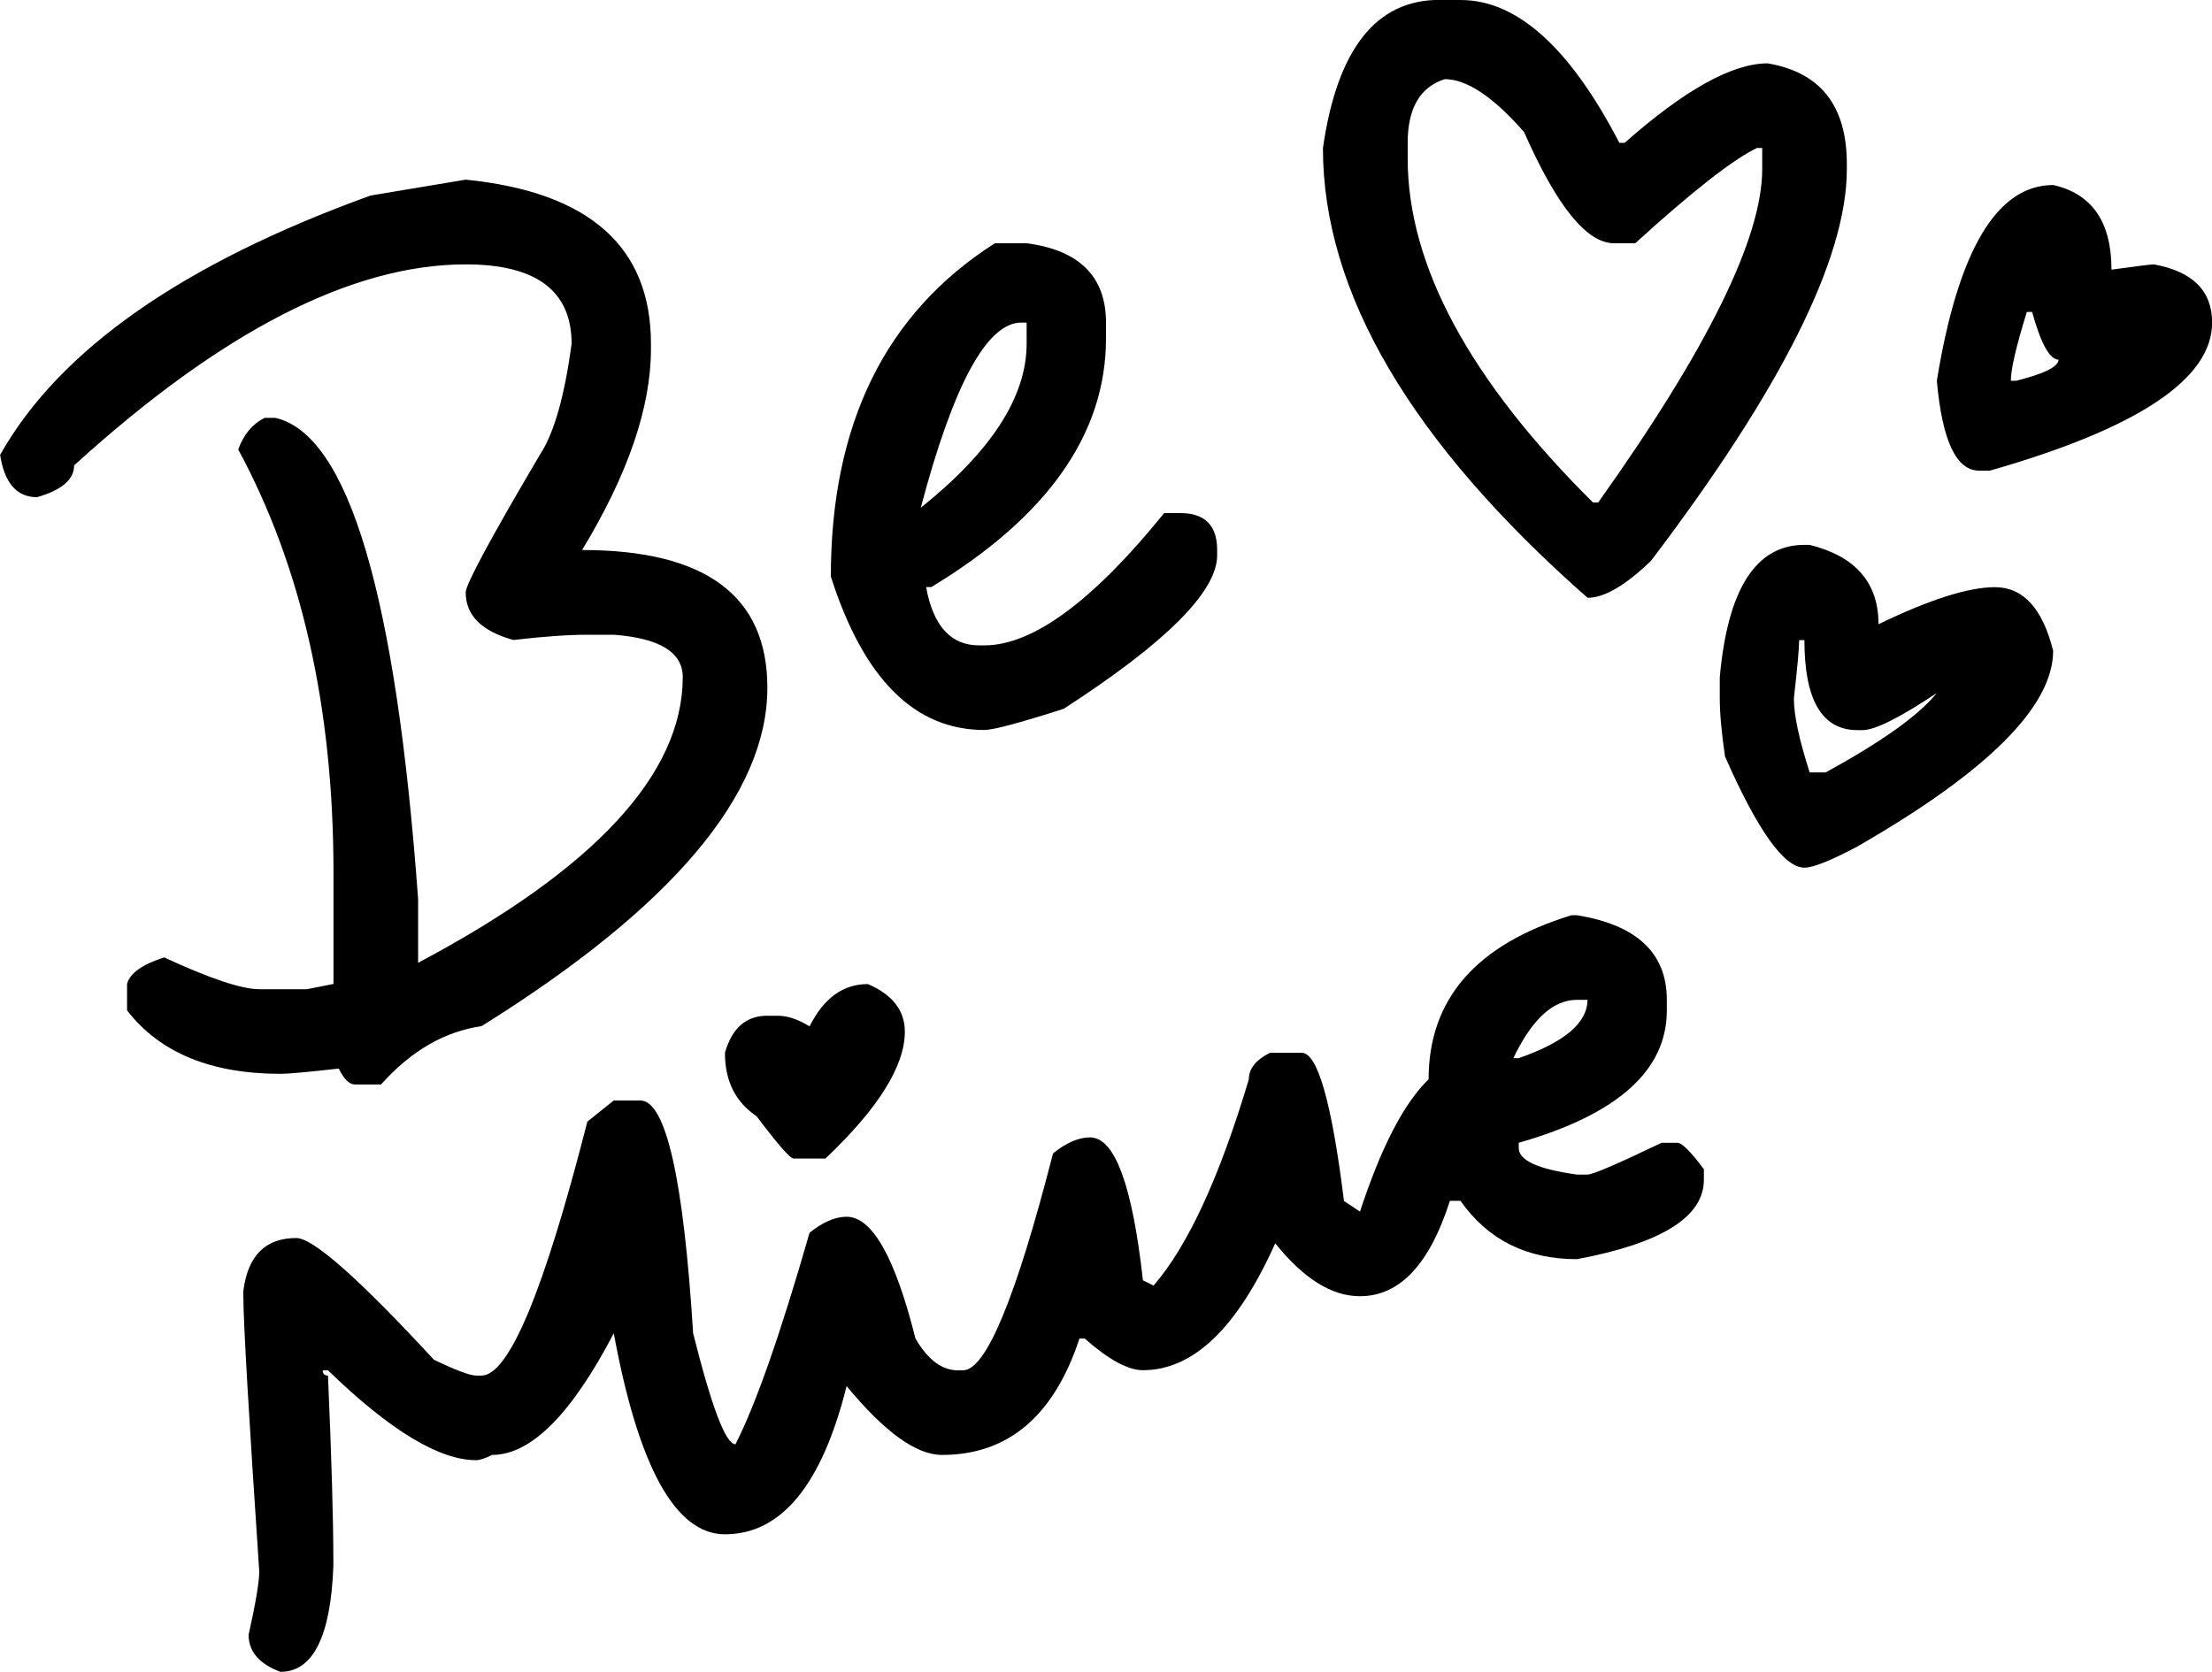 <svg width="73.102" height="55.264" viewBox="0 0 19.342 14.622" xmlns="http://www.w3.org/2000/svg"><path d="M38.676 256.53h.186q.74 0 1.388 1.249h.046q.787-.695 1.25-.695.693.116.693.88v.046q0 1.168-1.712 3.424-.335.324-.555.324-2.314-2.036-2.314-3.933.186-1.296 1.018-1.296m-.277 1.249v.138q0 1.4 1.62 3.008h.046q1.434-2.013 1.434-2.915v-.185h-.046q-.313.15-1.064.833h-.186q-.358 0-.786-.972-.405-.463-.694-.463-.324.104-.324.556m-8.237.323q1.62.162 1.62 1.435v.046q0 .764-.602 1.758 1.62 0 1.62 1.204 0 1.4-2.499 2.96-.486.07-.879.51h-.231q-.07 0-.139-.139-.405.046-.509.046-.914 0-1.342-.555v-.231q.035-.139.324-.232.602.278.833.278h.416l.232-.046v-.972q0-2.163-.833-3.702.07-.196.231-.277h.093q.96.22 1.249 4.21v.556q2.314-1.227 2.314-2.499 0-.324-.602-.37h-.231q-.255 0-.648.046-.417-.116-.417-.416 0-.104.648-1.203.185-.278.278-.972 0-.694-.926-.694-1.492 0-3.424 1.758 0 .185-.324.278-.266 0-.323-.37.775-1.377 3.239-2.268zm13.882.047q.509.115.509.74.335-.046.37-.046.51.092.51.509 0 .74-1.944 1.295h-.093q-.3 0-.37-.786.278-1.712 1.018-1.712m-8.977.509q.694.092.694.694v.139q0 1.249-1.527 2.174h-.046q.093.51.463.51h.046q.636 0 1.573-1.157h.14q.323 0 .323.323v.047q0 .474-1.342 1.342-.578.185-.694.185-.914 0-1.342-1.342 0-2.001 1.435-2.915zm8.746.601q-.14.451-.14.602h.047q.37-.093.37-.185-.115 0-.231-.417zm-9.671 1.712q.925-.74.925-1.434v-.185h-.046q-.451 0-.88 1.62m7.773.324q.602.15.602.694.67-.324 1.018-.324.37 0 .509.556 0 .728-1.712 1.712-.347.185-.463.185-.266 0-.694-.972-.046-.312-.046-.509v-.185q.104-1.157.74-1.157zm-.092.833q0 .104-.046.51 0 .219.138.647h.14q.74-.405.971-.694-.486.324-.648.324h-.046q-.463 0-.463-.787zm-1.943 2.406q.786.127.786.74v.093q0 .787-1.295 1.157v.046q0 .162.509.232h.092q.07 0 .648-.278h.139q.058 0 .231.231v.093q0 .486-1.11.694-.66 0-1.018-.51h-.093q-.266.834-.787.834-.37 0-.74-.463-.497 1.11-1.157 1.11-.196 0-.509-.277h-.046q-.335 1.018-1.203 1.018-.336 0-.833-.602-.324 1.296-1.064 1.296-.648 0-.972-1.758-.555 1.064-1.064 1.064-.093.046-.139.046-.486 0-1.296-.786h-.046q0 .046.046.046.047 1.087.047 1.62v.046q-.035.925-.463.925-.278-.104-.278-.324.093-.416.093-.555-.139-2.07-.139-2.406v-.046q.058-.463.463-.463.22 0 1.203 1.064.289.139.37.139h.046q.359 0 .926-2.221l.231-.185h.231q.336 0 .463 2.036.243.971.37.971.266-.52.648-1.85.174-.14.324-.14.335 0 .602 1.065.162.278.37.278h.046q.3 0 .787-1.897.173-.14.324-.14.323 0 .462 1.25l.093.046q.45-.52.833-1.804 0-.139.185-.232h.277q.209 0 .37 1.296l.14.093q.277-.845.6-1.157 0-1.053 1.25-1.435zm-6.2.602q.323.139.323.416 0 .451-.694 1.11h-.278q-.046 0-.324-.37-.277-.185-.277-.555.092-.324.37-.324h.092q.128 0 .278.093.185-.37.51-.37m5.644.648h.047q.601-.209.601-.51h-.092q-.313 0-.556.51" style="font-size:23.691px;font-family:&quot;Angie's Valentines&quot;;-inkscape-font-specification:&quot;Angie's Valentines&quot;;stroke-width:1.111" aria-label="K" transform="translate(-26.09 -256.53)"/></svg>